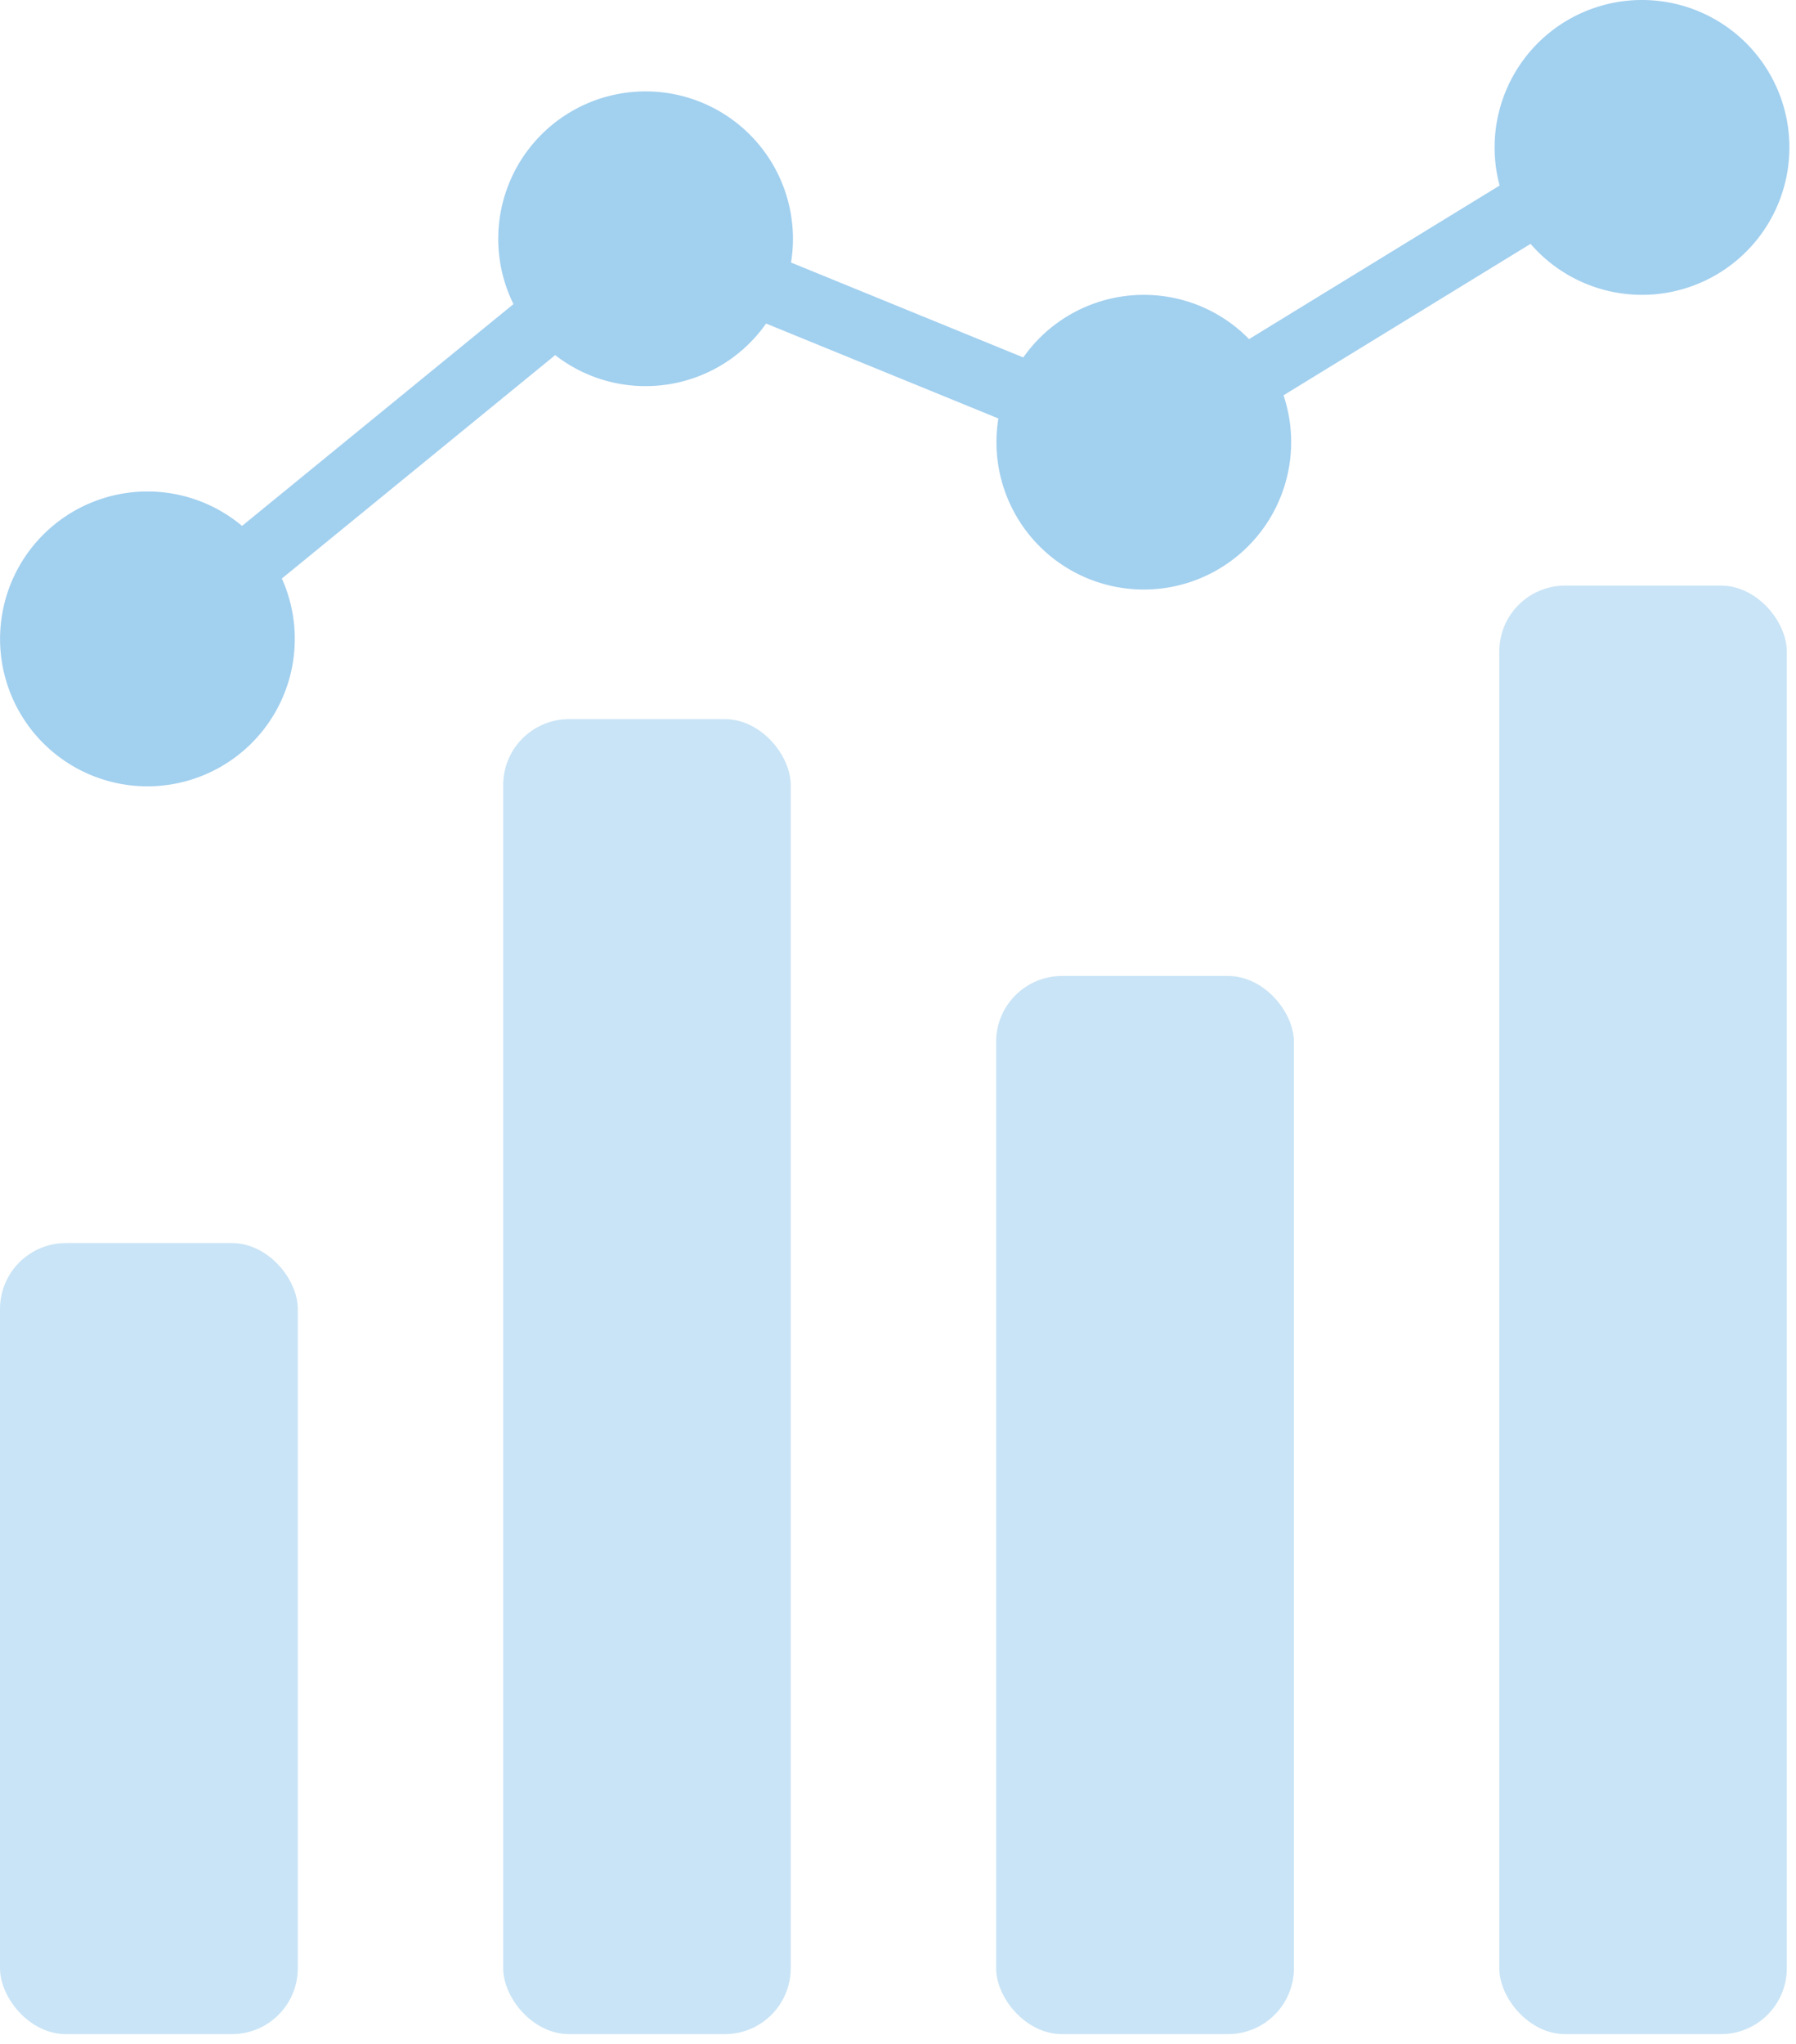 <svg width="109" height="124" fill="none" xmlns="http://www.w3.org/2000/svg"><rect y="75.411" width="18.074" height="47.989" rx="4" fill="#C9E4F6"/><rect x="30.538" y="43.626" width="17.451" height="79.774" rx="4" fill="#C9E4F6"/><rect x="60.454" y="59.207" width="18.074" height="64.193" rx="4" fill="#C9E4F6"/><rect x="90.992" y="35.524" width="17.451" height="87.876" rx="4" fill="#C9E4F6"/><path fill-rule="evenodd" clip-rule="evenodd" d="M108.599 8.943a8.944 8.944 0 0 1-15.708 5.851L77.898 23.98c.3.896.463 1.854.463 2.85a8.943 8.943 0 1 1-17.77-1.445l-14.096-5.757a8.933 8.933 0 0 1-7.314 3.795 8.905 8.905 0 0 1-5.486-1.88L17.106 35.096a8.943 8.943 0 1 1-2.415-3.192l16.472-13.456a8.943 8.943 0 1 1 16.845-2.522l14.096 5.758a8.933 8.933 0 0 1 7.314-3.796 8.916 8.916 0 0 1 6.388 2.684l15.207-9.317A8.943 8.943 0 0 1 99.655 0a8.944 8.944 0 0 1 8.944 8.943Z" fill="#A2D0EF"/></svg>